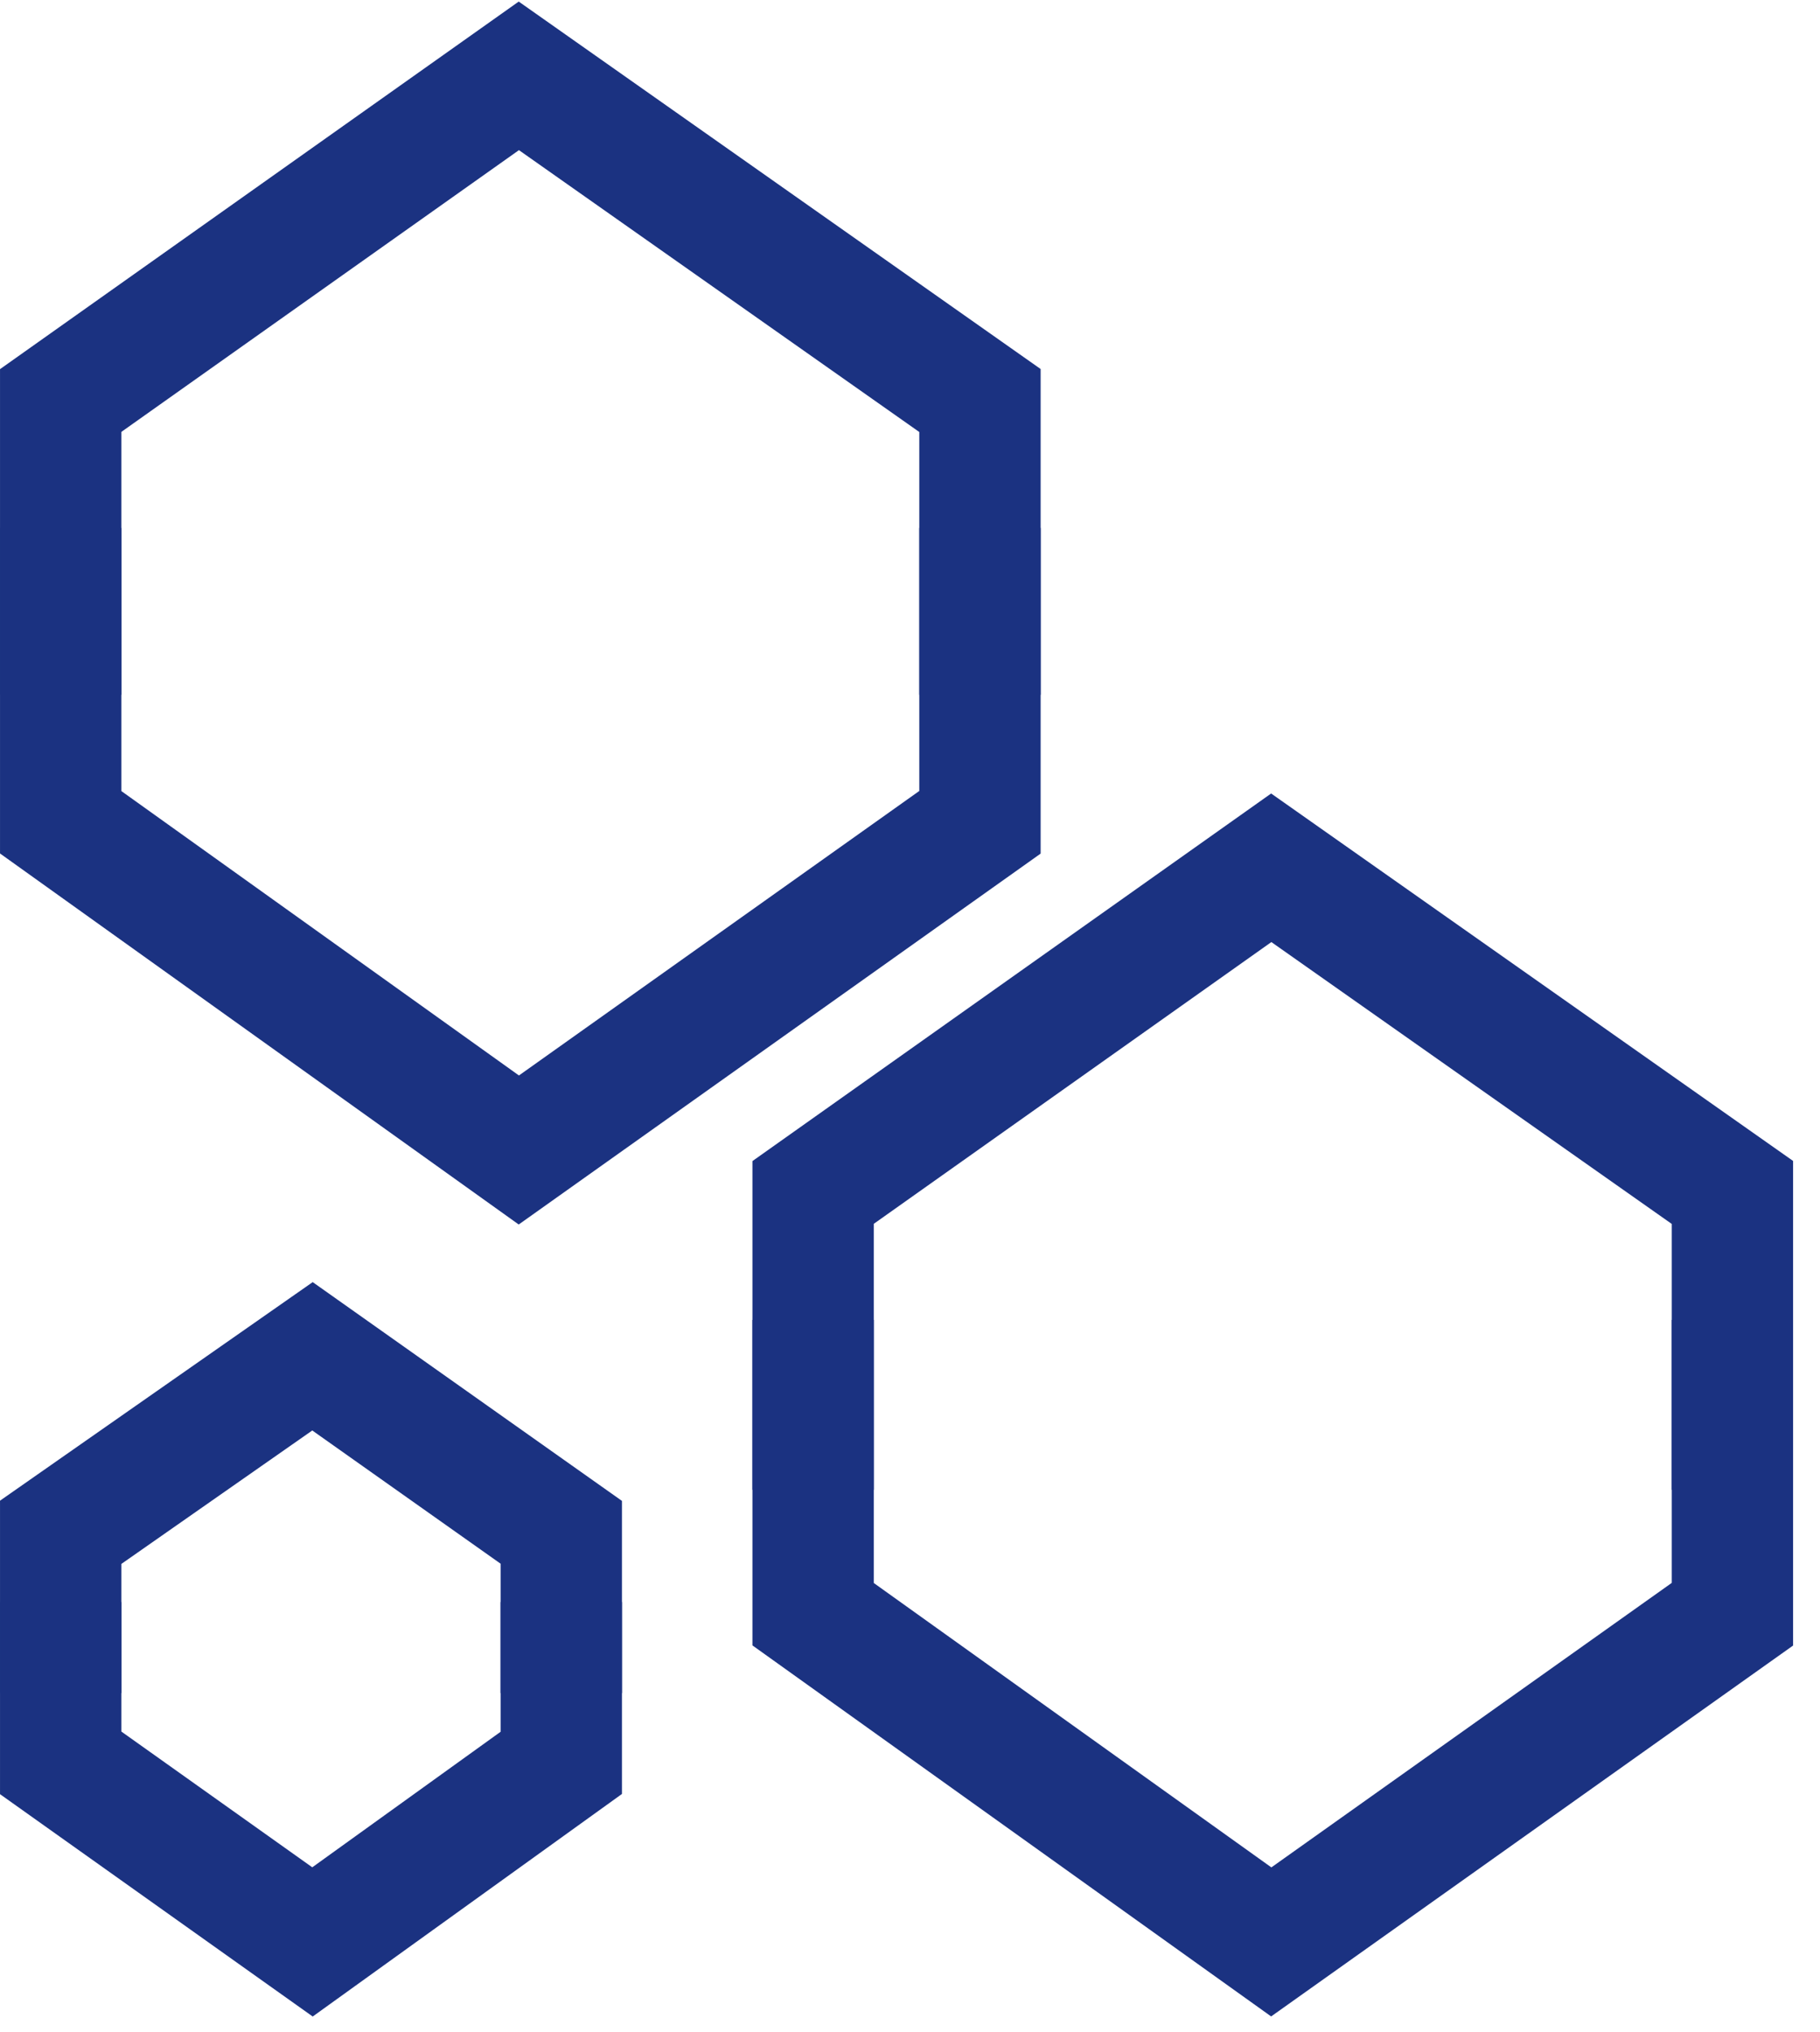 <svg width="43" height="48" viewBox="0 0 43 48" fill="none" xmlns="http://www.w3.org/2000/svg">
<g clip-path="url(#clip0_184_6291)">
<path d="M23.153 12.473V19.426L12.258 27.168L1.434 19.426V12.473" stroke="#1B3281" stroke-width="2.867" stroke-miterlimit="10"/>
<path d="M23.153 16.415V9.462L12.258 1.792L1.434 9.462V16.415" stroke="#1B3281" stroke-width="2.867" stroke-miterlimit="10"/>
<path d="M40.931 31.182V38.135L30.035 45.877L19.211 38.135V31.182" stroke="#1B3281" stroke-width="2.867" stroke-miterlimit="10"/>
<path d="M40.931 35.196V28.171L30.035 20.501L19.211 28.171V35.196" stroke="#1B3281" stroke-width="2.867" stroke-miterlimit="10"/>
<path d="M13.261 37.848V41.647L7.383 45.877L1.434 41.647V37.848" stroke="#1B3281" stroke-width="2.867" stroke-miterlimit="10"/>
<path d="M13.261 39.999V36.2L7.383 32.042L1.434 36.2V39.999" stroke="#1B3281" stroke-width="2.867" stroke-miterlimit="10"/>
</g>
<defs>
<clipPath id="clip0_184_6291">
<rect width="42.364" height="47.669" fill="white"/>
</clipPath>
</defs>
</svg>
